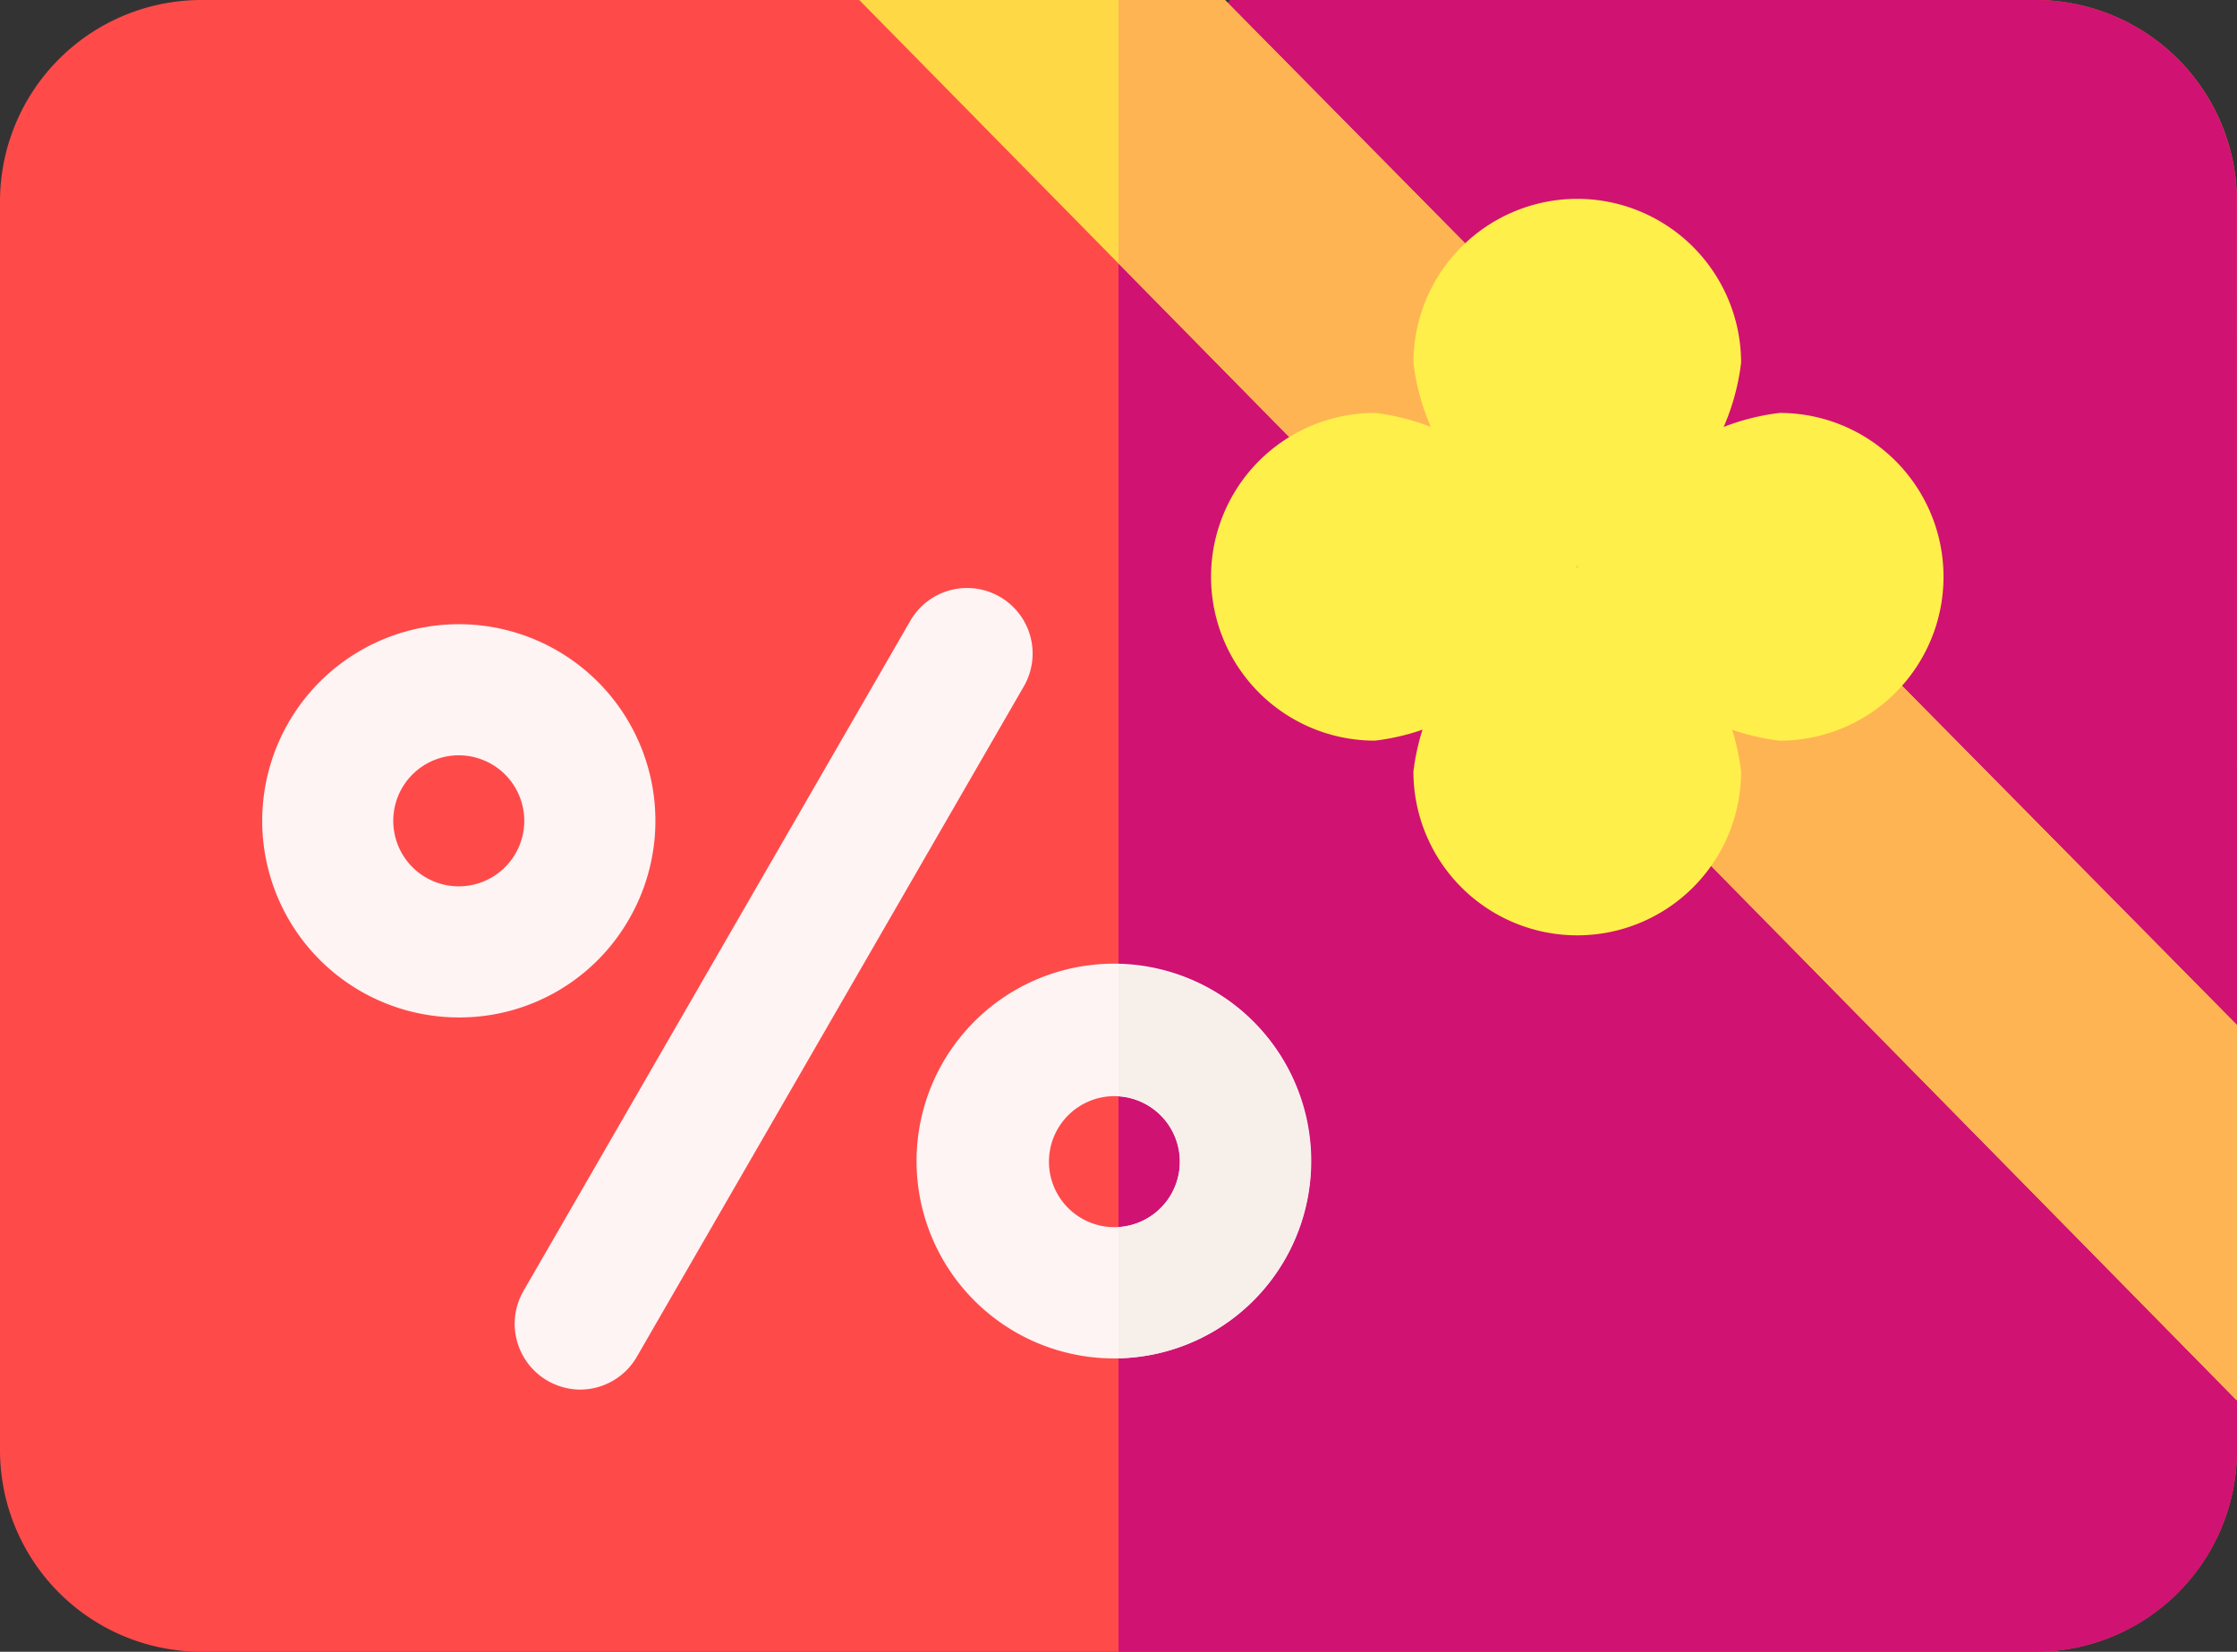 <svg xmlns="http://www.w3.org/2000/svg" width="47.609" height="35.149" viewBox="0 0 47.609 35.149">
  <rect x="0" y="0" width="47.609" height="35.149" fill="#333333" stroke="none"/>
  <g id="gift-card" transform="translate(0 -67)">
    <g id="Group_54430" data-name="Group 54430" transform="translate(0 67)">
      <path id="Path_9068" data-name="Path 9068" d="M43.325,102.149H4.284A4.289,4.289,0,0,1,0,97.865V71.284A4.289,4.289,0,0,1,4.284,67H18.405l5.16,2.556L26.193,67H43.325a4.289,4.289,0,0,1,4.284,4.284V88.961l-2.93.9,2.93,6.932v1.07A4.289,4.289,0,0,1,43.325,102.149Z" transform="translate(0 -67)" fill="#ff4a4a"/>
    </g>
    <path id="Path_9069" data-name="Path 9069" d="M279.8,71.284A4.289,4.289,0,0,0,275.521,67H258.388L256,69.323v32.826h19.521a4.289,4.289,0,0,0,4.284-4.284V96.8l-2.93-6.932,2.93-.9Z" transform="translate(-232.195 0)" fill="#d01273"/>
    <path id="Path_9070" data-name="Path 9070" d="M196.7,67l29.318,29.8V88.81L204.481,67Z" transform="translate(-178.413 0)" fill="#ffd845" fill-rule="evenodd"/>
    <g id="Group_54431" data-name="Group 54431" transform="translate(10.95 79.526)">
      <path id="Path_9071" data-name="Path 9071" d="M119.151,218.755a1.4,1.4,0,0,1-1.207-2.092l8.229-14.254a1.395,1.395,0,1,1,2.416,1.395l-8.229,14.254A1.394,1.394,0,0,1,119.151,218.755Z" transform="translate(-117.757 -201.711)" fill="#fff4f4"/>
    </g>
    <g id="Group_54432" data-name="Group 54432" transform="translate(5.581 80.284)">
      <path id="Path_9072" data-name="Path 9072" d="M64.191,218.227a4.184,4.184,0,1,1,3.631-2.092A4.158,4.158,0,0,1,64.191,218.227Zm.009-5.578a1.394,1.394,0,1,0,.695.187A1.4,1.4,0,0,0,64.2,212.649Z" transform="translate(-60.015 -209.86)" fill="#fff4f4"/>
    </g>
    <path id="Path_9073" data-name="Path 9073" d="M258.264,67H256v5.6L279.8,96.8V88.81Z" transform="translate(-232.195 0)" fill="#ffb454" fill-rule="evenodd"/>
    <g id="Group_54433" data-name="Group 54433" transform="translate(19.527 87.537)">
      <path id="Path_9074" data-name="Path 9074" d="M214.175,296.231a4.2,4.2,0,1,1,1.09-.144A4.209,4.209,0,0,1,214.175,296.231Zm.009-5.581a1.394,1.394,0,1,0,.7.187A1.4,1.4,0,0,0,214.184,290.65Z" transform="translate(-209.995 -287.861)" fill="#fff4f4"/>
    </g>
    <g id="Group_54435" data-name="Group 54435" transform="translate(25.774 71.231)">
      <path id="Path_9075" data-name="Path 9075" d="M326.987,112.5a3.491,3.491,0,0,0-3.487,3.487,4.875,4.875,0,0,0,1.379,2.854c.306.345,1.362,1.47,2.108,1.47s1.8-1.125,2.108-1.47a4.875,4.875,0,0,0,1.379-2.854A3.491,3.491,0,0,0,326.987,112.5Z" transform="translate(-319.193 -112.5)" fill="#ffef4a"/>
      <path id="Path_9076" data-name="Path 9076" d="M329.1,198.549c-.306-.345-1.362-1.47-2.108-1.47s-1.8,1.125-2.108,1.47A4.875,4.875,0,0,0,323.5,201.4a3.487,3.487,0,1,0,6.974,0A4.875,4.875,0,0,0,329.1,198.549Z" transform="translate(-319.193 -189.214)" fill="#ffef4a"/>
      <g id="Group_54434" data-name="Group 54434" transform="translate(0 4.556)">
        <path id="Path_9077" data-name="Path 9077" d="M365.148,161.495a4.875,4.875,0,0,0-2.854,1.379c-.345.306-1.47,1.362-1.47,2.108s1.125,1.8,1.47,2.108a4.875,4.875,0,0,0,2.854,1.379,3.487,3.487,0,0,0,0-6.974Z" transform="translate(-353.046 -161.495)" fill="#ffef4a"/>
        <path id="Path_9078" data-name="Path 9078" d="M283.522,162.874a4.875,4.875,0,0,0-2.854-1.379,3.487,3.487,0,1,0,0,6.974,4.875,4.875,0,0,0,2.854-1.379c.345-.306,1.47-1.362,1.47-2.108S283.866,163.18,283.522,162.874Z" transform="translate(-277.181 -161.495)" fill="#ffef4a"/>
      </g>
    </g>
    <path id="Path_9079" data-name="Path 9079" d="M259.949,290.974a4.181,4.181,0,0,0-3.95-3.1v2.791a1.395,1.395,0,0,1,0,2.784v2.791a4.2,4.2,0,0,0,.991-.141,4.184,4.184,0,0,0,2.959-5.125Z" transform="translate(-232.194 -200.336)" fill="#f6efea"/>
  </g>
</svg>
